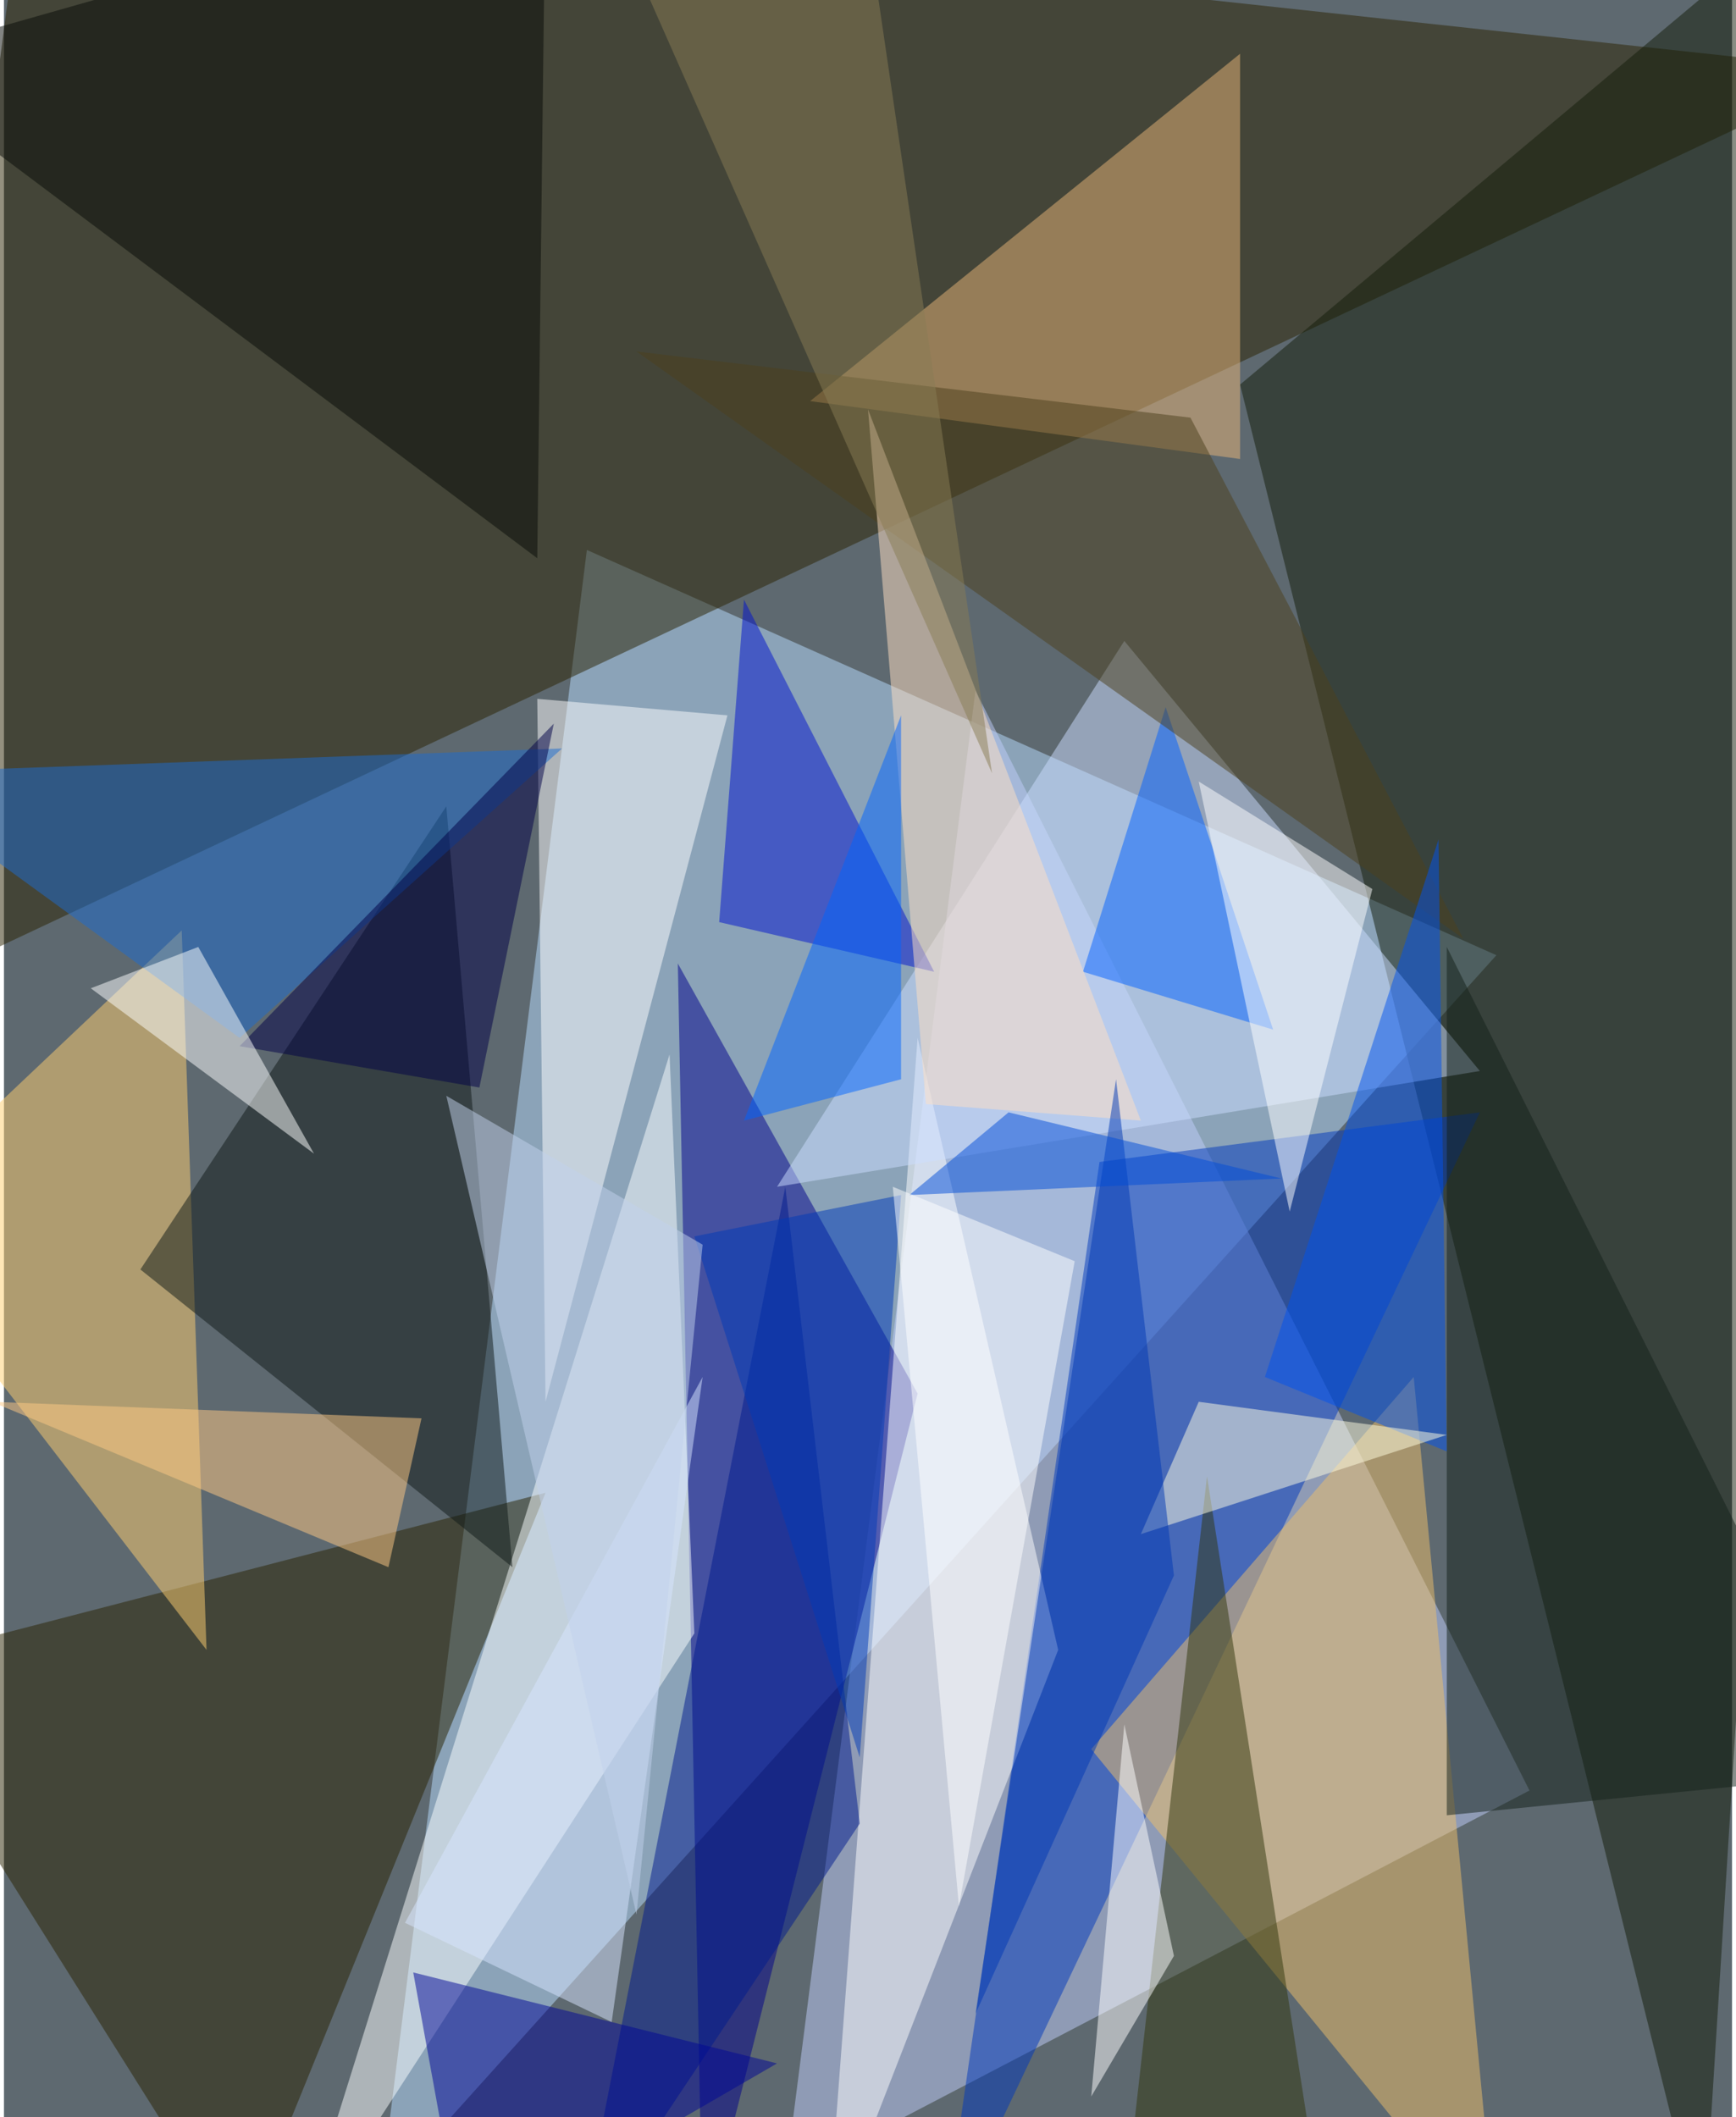 <svg xmlns="http://www.w3.org/2000/svg" width="228" height="278" viewBox="0 0 836 1024"><path fill="#5e6970" d="M0 0h836v1024H0z"/><g fill-opacity=".502"><path fill="#b8ddff" d="M282 266l-100 796 540-600z"/><path fill="#2a2201" d="M898 34L10-62l-72 548z"/><path fill="#bfcdf9" d="M378 1054l92-720 268 532z"/><path fill="#121c08" d="M598 186l224 900L894-62z"/><path fill="#00008a" d="M326 466l116 208-104 412z"/><path fill="#0038bb" d="M714 538l-184 24-76 524z"/><path fill="#292200" d="M114 1086L-62 806l324-84z"/><path fill="#e7b678" d="M598 26L390 194l208 28z"/><path fill="#edbf6a" d="M526 846l196 240-40-420z"/><path fill="#ffcf71" d="M86 450L-62 590 98 798z"/><path fill="#fbffff" d="M334 790l-192 296 180-576z"/><path fill="#fff" d="M398 1086l44-584 68 296z"/><path fill="#0e1816" d="M214 390L66 614l180 144z"/><path fill="#cbdeff" d="M542 310l172 208-340 56z"/><path fill="#fff" d="M258 338l4 340 88-332z"/><path fill="#0012cd" d="M346 446l12-156 92 180z"/><path fill="#001a8e" d="M278 1086l100-512 36 308z"/><path fill="#070b07" d="M262-62L-62 30l320 240z"/><path fill="#0061ff" d="M522 470l92 28-52-156z"/><path fill="#31370c" d="M638 1074l-56-360-40 356z"/><path fill="#000796" d="M374 998l-176-44 24 132z"/><path fill="#1d6dcf" d="M114 502l156-140-332 12z"/><path fill="#122119" d="M698 878V458l200 400z"/><path fill="#4d401c" d="M706 454L306 170l268 32z"/><path fill="#0053ee" d="M694 406l-84 260 88 36z"/><path fill="#ffc983" d="M202 686l-16 72-192-80z"/><path fill="#ffe0c2" d="M550 542L418 198l28 336z"/><path fill="#000046" d="M230 526l-116-20 152-156z"/><path fill="#fffce0" d="M550 742l28-64 120 16z"/><path fill="#fff" d="M622 586l-44-208 84 52z"/><path fill="#0039b4" d="M538 522l28 240-96 212z"/><path fill="#fcffff" d="M42 478l108 80-56-100z"/><path fill="#887d54" d="M478 374L414-62 294-42z"/><path fill="#0064ff" d="M358 542l76-196v176z"/><path fill="#fff" d="M566 946l-24-112-16 180z"/><path fill="#003bb8" d="M414 850l20-272-100 20z"/><path fill="#d8e6ff" d="M294 978l44-312-144 264z"/><path fill="#c1d1ec" d="M306 926l-92-396 124 72z"/><path fill="#004cd8" d="M618 570l-180 8 48-40z"/><path fill="#fff" d="M518 610l-56 312-32-348z"/></g></svg>